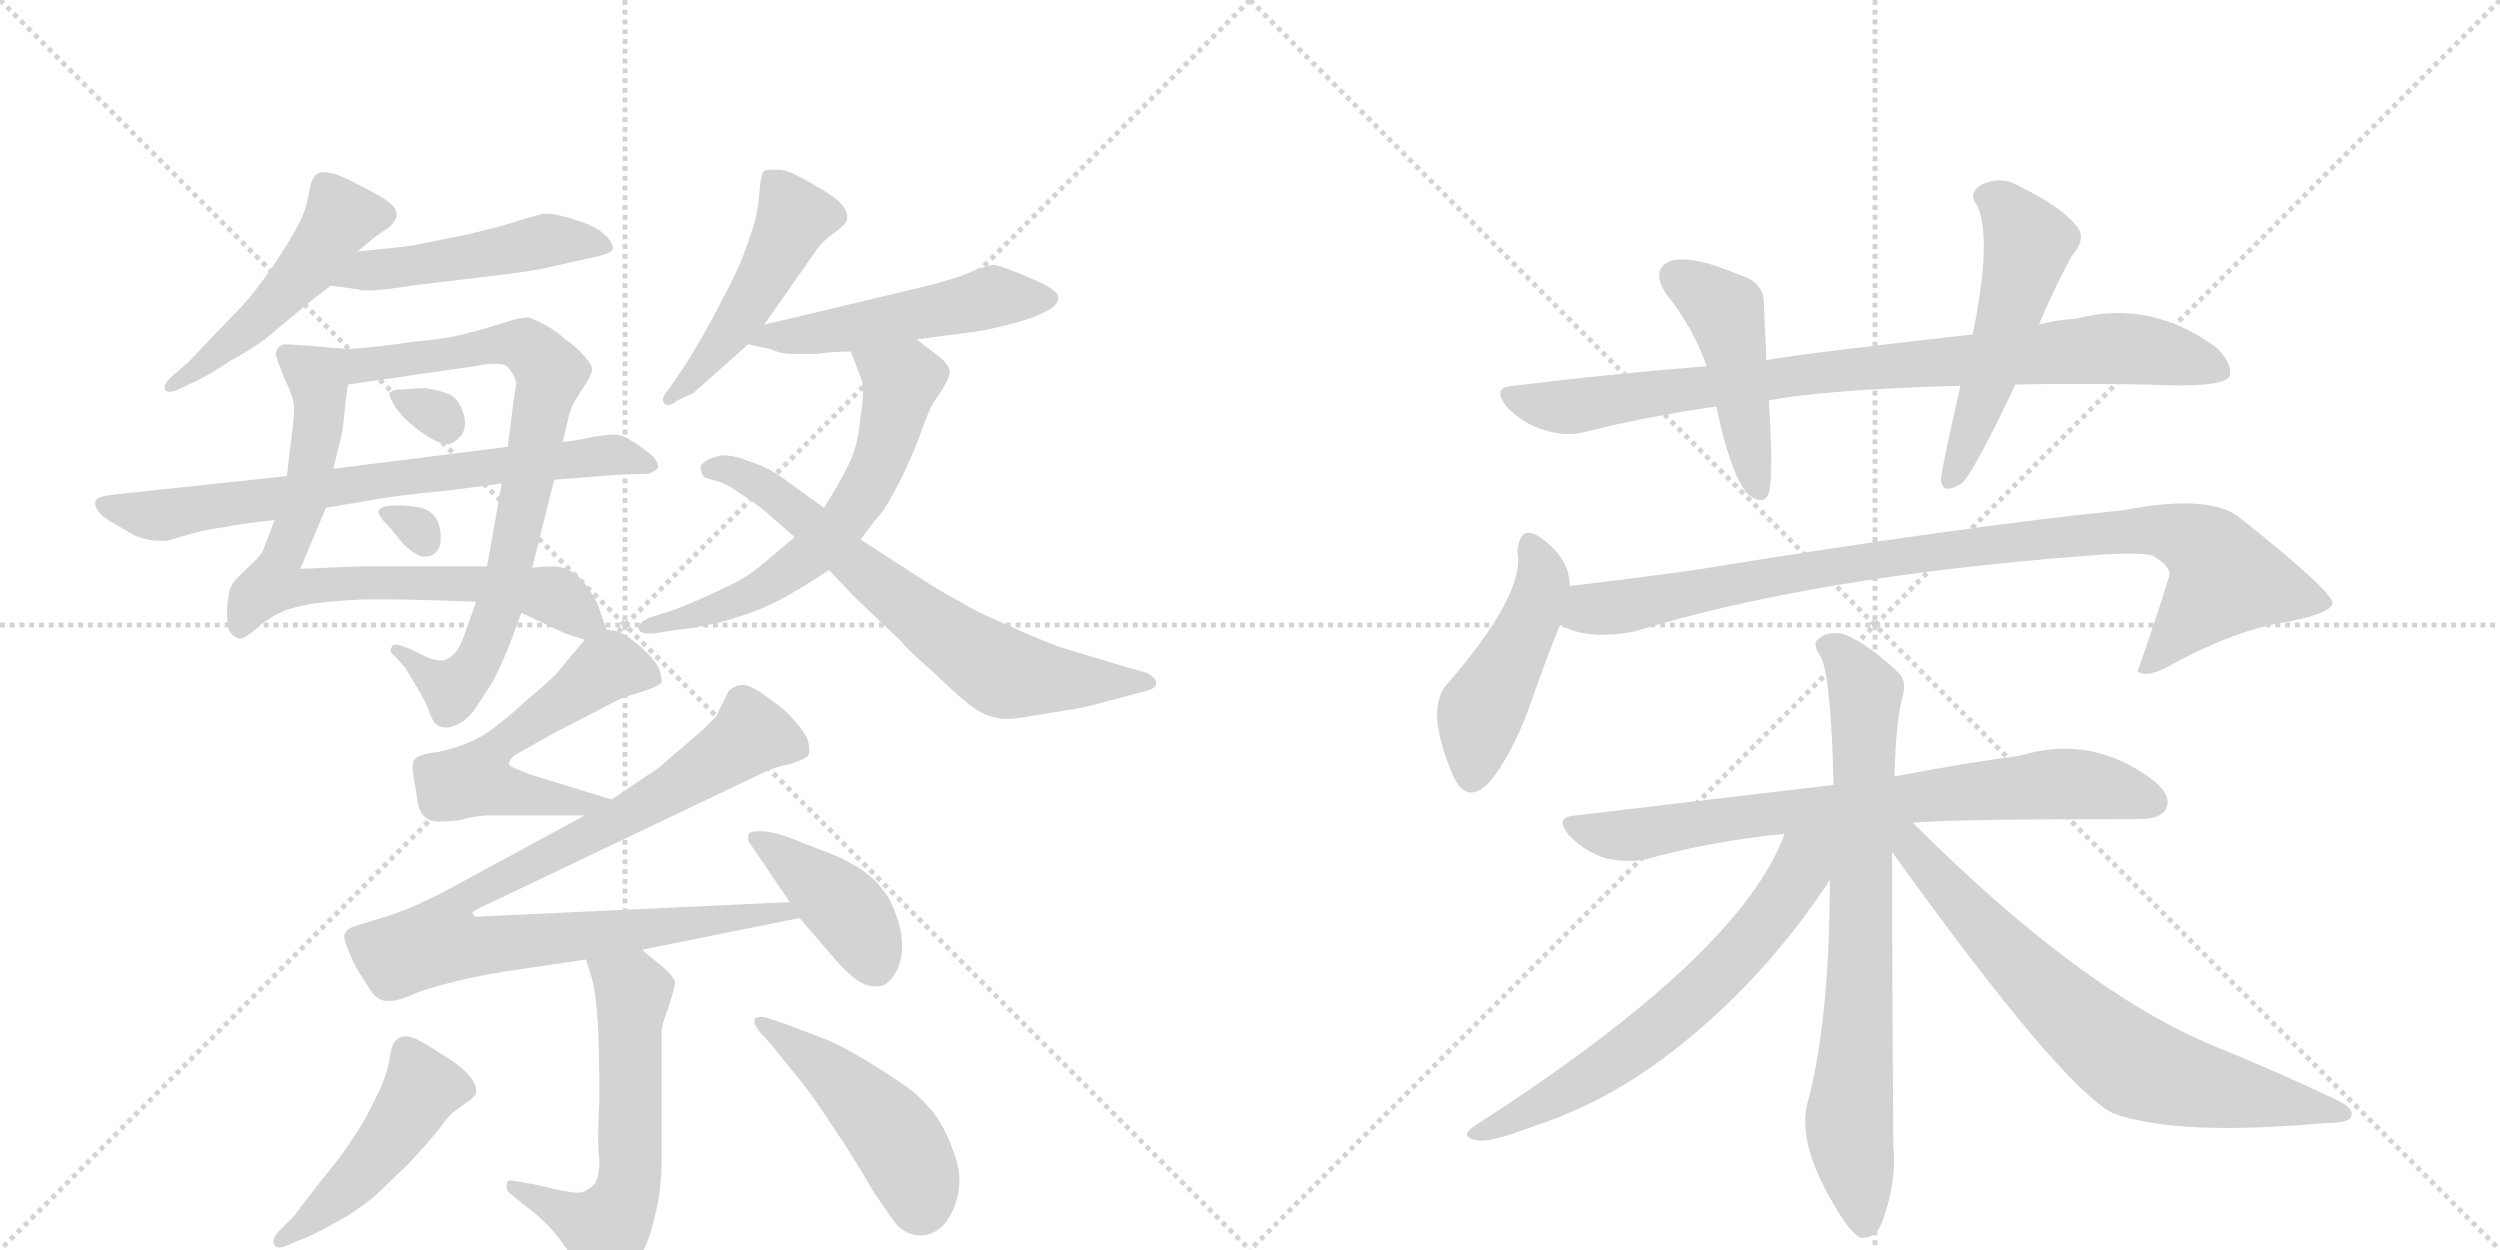 <svg version="1.1" viewBox="0 0 2048 1024" xmlns="http://www.w3.org/2000/svg">
  <g stroke="lightgray" stroke-dasharray="1,1" stroke-width="1" transform="scale(4, 4)">
    <line x1="0" y1="0" x2="256" y2="256"></line>
    <line x1="256" y1="0" x2="0" y2="256"></line>
    <line x1="128" y1="0" x2="128" y2="256"></line>
    <line x1="0" y1="128" x2="256" y2="128"></line>
    <line x1="256" y1="0" x2="512" y2="256"></line>
    <line x1="512" y1="0" x2="256" y2="256"></line>
    <line x1="384" y1="0" x2="384" y2="256"></line>
    <line x1="256" y1="128" x2="512" y2="128"></line>
  </g>
<g transform="scale(1, -1) translate(0, -850)">
   <style type="text/css">
    @keyframes keyframes0 {
      from {
       stroke: black;
       stroke-dashoffset: 490;
       stroke-width: 128;
       }
       61% {
       animation-timing-function: step-end;
       stroke: black;
       stroke-dashoffset: 0;
       stroke-width: 128;
       }
       to {
       stroke: black;
       stroke-width: 1024;
       }
       }
       #make-me-a-hanzi-animation-0 {
         animation: keyframes0 0.649s both;
         animation-delay: 0s;
         animation-timing-function: linear;
       }
    @keyframes keyframes1 {
      from {
       stroke: black;
       stroke-dashoffset: 481;
       stroke-width: 128;
       }
       61% {
       animation-timing-function: step-end;
       stroke: black;
       stroke-dashoffset: 0;
       stroke-width: 128;
       }
       to {
       stroke: black;
       stroke-width: 1024;
       }
       }
       #make-me-a-hanzi-animation-1 {
         animation: keyframes1 0.641s both;
         animation-delay: 0.649s;
         animation-timing-function: linear;
       }
    @keyframes keyframes2 {
      from {
       stroke: black;
       stroke-dashoffset: 737;
       stroke-width: 128;
       }
       71% {
       animation-timing-function: step-end;
       stroke: black;
       stroke-dashoffset: 0;
       stroke-width: 128;
       }
       to {
       stroke: black;
       stroke-width: 1024;
       }
       }
       #make-me-a-hanzi-animation-2 {
         animation: keyframes2 0.85s both;
         animation-delay: 1.29s;
         animation-timing-function: linear;
       }
    @keyframes keyframes3 {
      from {
       stroke: black;
       stroke-dashoffset: 759;
       stroke-width: 128;
       }
       71% {
       animation-timing-function: step-end;
       stroke: black;
       stroke-dashoffset: 0;
       stroke-width: 128;
       }
       to {
       stroke: black;
       stroke-width: 1024;
       }
       }
       #make-me-a-hanzi-animation-3 {
         animation: keyframes3 0.868s both;
         animation-delay: 2.14s;
         animation-timing-function: linear;
       }
    @keyframes keyframes4 {
      from {
       stroke: black;
       stroke-dashoffset: 307;
       stroke-width: 128;
       }
       50% {
       animation-timing-function: step-end;
       stroke: black;
       stroke-dashoffset: 0;
       stroke-width: 128;
       }
       to {
       stroke: black;
       stroke-width: 1024;
       }
       }
       #make-me-a-hanzi-animation-4 {
         animation: keyframes4 0.5s both;
         animation-delay: 3.008s;
         animation-timing-function: linear;
       }
    @keyframes keyframes5 {
      from {
       stroke: black;
       stroke-dashoffset: 299;
       stroke-width: 128;
       }
       49% {
       animation-timing-function: step-end;
       stroke: black;
       stroke-dashoffset: 0;
       stroke-width: 128;
       }
       to {
       stroke: black;
       stroke-width: 1024;
       }
       }
       #make-me-a-hanzi-animation-5 {
         animation: keyframes5 0.493s both;
         animation-delay: 3.507s;
         animation-timing-function: linear;
       }
    @keyframes keyframes6 {
      from {
       stroke: black;
       stroke-dashoffset: 712;
       stroke-width: 128;
       }
       70% {
       animation-timing-function: step-end;
       stroke: black;
       stroke-dashoffset: 0;
       stroke-width: 128;
       }
       to {
       stroke: black;
       stroke-width: 1024;
       }
       }
       #make-me-a-hanzi-animation-6 {
         animation: keyframes6 0.829s both;
         animation-delay: 4.001s;
         animation-timing-function: linear;
       }
    @keyframes keyframes7 {
      from {
       stroke: black;
       stroke-dashoffset: 476;
       stroke-width: 128;
       }
       61% {
       animation-timing-function: step-end;
       stroke: black;
       stroke-dashoffset: 0;
       stroke-width: 128;
       }
       to {
       stroke: black;
       stroke-width: 1024;
       }
       }
       #make-me-a-hanzi-animation-7 {
         animation: keyframes7 0.637s both;
         animation-delay: 4.83s;
         animation-timing-function: linear;
       }
    @keyframes keyframes8 {
      from {
       stroke: black;
       stroke-dashoffset: 499;
       stroke-width: 128;
       }
       62% {
       animation-timing-function: step-end;
       stroke: black;
       stroke-dashoffset: 0;
       stroke-width: 128;
       }
       to {
       stroke: black;
       stroke-width: 1024;
       }
       }
       #make-me-a-hanzi-animation-8 {
         animation: keyframes8 0.656s both;
         animation-delay: 5.468s;
         animation-timing-function: linear;
       }
    @keyframes keyframes9 {
      from {
       stroke: black;
       stroke-dashoffset: 606;
       stroke-width: 128;
       }
       66% {
       animation-timing-function: step-end;
       stroke: black;
       stroke-dashoffset: 0;
       stroke-width: 128;
       }
       to {
       stroke: black;
       stroke-width: 1024;
       }
       }
       #make-me-a-hanzi-animation-9 {
         animation: keyframes9 0.743s both;
         animation-delay: 6.124s;
         animation-timing-function: linear;
       }
    @keyframes keyframes10 {
      from {
       stroke: black;
       stroke-dashoffset: 671;
       stroke-width: 128;
       }
       69% {
       animation-timing-function: step-end;
       stroke: black;
       stroke-dashoffset: 0;
       stroke-width: 128;
       }
       to {
       stroke: black;
       stroke-width: 1024;
       }
       }
       #make-me-a-hanzi-animation-10 {
         animation: keyframes10 0.796s both;
         animation-delay: 6.867s;
         animation-timing-function: linear;
       }
    @keyframes keyframes11 {
      from {
       stroke: black;
       stroke-dashoffset: 550;
       stroke-width: 128;
       }
       64% {
       animation-timing-function: step-end;
       stroke: black;
       stroke-dashoffset: 0;
       stroke-width: 128;
       }
       to {
       stroke: black;
       stroke-width: 1024;
       }
       }
       #make-me-a-hanzi-animation-11 {
         animation: keyframes11 0.698s both;
         animation-delay: 7.663s;
         animation-timing-function: linear;
       }
    @keyframes keyframes12 {
      from {
       stroke: black;
       stroke-dashoffset: 898;
       stroke-width: 128;
       }
       75% {
       animation-timing-function: step-end;
       stroke: black;
       stroke-dashoffset: 0;
       stroke-width: 128;
       }
       to {
       stroke: black;
       stroke-width: 1024;
       }
       }
       #make-me-a-hanzi-animation-12 {
         animation: keyframes12 0.981s both;
         animation-delay: 8.361s;
         animation-timing-function: linear;
       }
    @keyframes keyframes13 {
      from {
       stroke: black;
       stroke-dashoffset: 406;
       stroke-width: 128;
       }
       57% {
       animation-timing-function: step-end;
       stroke: black;
       stroke-dashoffset: 0;
       stroke-width: 128;
       }
       to {
       stroke: black;
       stroke-width: 1024;
       }
       }
       #make-me-a-hanzi-animation-13 {
         animation: keyframes13 0.58s both;
         animation-delay: 9.341s;
         animation-timing-function: linear;
       }
    @keyframes keyframes14 {
      from {
       stroke: black;
       stroke-dashoffset: 577;
       stroke-width: 128;
       }
       65% {
       animation-timing-function: step-end;
       stroke: black;
       stroke-dashoffset: 0;
       stroke-width: 128;
       }
       to {
       stroke: black;
       stroke-width: 1024;
       }
       }
       #make-me-a-hanzi-animation-14 {
         animation: keyframes14 0.72s both;
         animation-delay: 9.922s;
         animation-timing-function: linear;
       }
    @keyframes keyframes15 {
      from {
       stroke: black;
       stroke-dashoffset: 462;
       stroke-width: 128;
       }
       60% {
       animation-timing-function: step-end;
       stroke: black;
       stroke-dashoffset: 0;
       stroke-width: 128;
       }
       to {
       stroke: black;
       stroke-width: 1024;
       }
       }
       #make-me-a-hanzi-animation-15 {
         animation: keyframes15 0.626s both;
         animation-delay: 10.641s;
         animation-timing-function: linear;
       }
    @keyframes keyframes16 {
      from {
       stroke: black;
       stroke-dashoffset: 467;
       stroke-width: 128;
       }
       60% {
       animation-timing-function: step-end;
       stroke: black;
       stroke-dashoffset: 0;
       stroke-width: 128;
       }
       to {
       stroke: black;
       stroke-width: 1024;
       }
       }
       #make-me-a-hanzi-animation-16 {
         animation: keyframes16 0.63s both;
         animation-delay: 11.267s;
         animation-timing-function: linear;
       }
    @keyframes keyframes17 {
      from {
       stroke: black;
       stroke-dashoffset: 843;
       stroke-width: 128;
       }
       73% {
       animation-timing-function: step-end;
       stroke: black;
       stroke-dashoffset: 0;
       stroke-width: 128;
       }
       to {
       stroke: black;
       stroke-width: 1024;
       }
       }
       #make-me-a-hanzi-animation-17 {
         animation: keyframes17 0.936s both;
         animation-delay: 11.897s;
         animation-timing-function: linear;
       }
    @keyframes keyframes18 {
      from {
       stroke: black;
       stroke-dashoffset: 452;
       stroke-width: 128;
       }
       60% {
       animation-timing-function: step-end;
       stroke: black;
       stroke-dashoffset: 0;
       stroke-width: 128;
       }
       to {
       stroke: black;
       stroke-width: 1024;
       }
       }
       #make-me-a-hanzi-animation-18 {
         animation: keyframes18 0.618s both;
         animation-delay: 12.833s;
         animation-timing-function: linear;
       }
    @keyframes keyframes19 {
      from {
       stroke: black;
       stroke-dashoffset: 512;
       stroke-width: 128;
       }
       63% {
       animation-timing-function: step-end;
       stroke: black;
       stroke-dashoffset: 0;
       stroke-width: 128;
       }
       to {
       stroke: black;
       stroke-width: 1024;
       }
       }
       #make-me-a-hanzi-animation-19 {
         animation: keyframes19 0.667s both;
         animation-delay: 13.451s;
         animation-timing-function: linear;
       }
    @keyframes keyframes20 {
      from {
       stroke: black;
       stroke-dashoffset: 456;
       stroke-width: 128;
       }
       60% {
       animation-timing-function: step-end;
       stroke: black;
       stroke-dashoffset: 0;
       stroke-width: 128;
       }
       to {
       stroke: black;
       stroke-width: 1024;
       }
       }
       #make-me-a-hanzi-animation-20 {
         animation: keyframes20 0.621s both;
         animation-delay: 14.118s;
         animation-timing-function: linear;
       }
    @keyframes keyframes21 {
      from {
       stroke: black;
       stroke-dashoffset: 915;
       stroke-width: 128;
       }
       75% {
       animation-timing-function: step-end;
       stroke: black;
       stroke-dashoffset: 0;
       stroke-width: 128;
       }
       to {
       stroke: black;
       stroke-width: 1024;
       }
       }
       #make-me-a-hanzi-animation-21 {
         animation: keyframes21 0.995s both;
         animation-delay: 14.739s;
         animation-timing-function: linear;
       }
    @keyframes keyframes22 {
      from {
       stroke: black;
       stroke-dashoffset: 736;
       stroke-width: 128;
       }
       71% {
       animation-timing-function: step-end;
       stroke: black;
       stroke-dashoffset: 0;
       stroke-width: 128;
       }
       to {
       stroke: black;
       stroke-width: 1024;
       }
       }
       #make-me-a-hanzi-animation-22 {
         animation: keyframes22 0.849s both;
         animation-delay: 15.734s;
         animation-timing-function: linear;
       }
    @keyframes keyframes23 {
      from {
       stroke: black;
       stroke-dashoffset: 743;
       stroke-width: 128;
       }
       71% {
       animation-timing-function: step-end;
       stroke: black;
       stroke-dashoffset: 0;
       stroke-width: 128;
       }
       to {
       stroke: black;
       stroke-width: 1024;
       }
       }
       #make-me-a-hanzi-animation-23 {
         animation: keyframes23 0.855s both;
         animation-delay: 16.583s;
         animation-timing-function: linear;
       }
    @keyframes keyframes24 {
      from {
       stroke: black;
       stroke-dashoffset: 634;
       stroke-width: 128;
       }
       67% {
       animation-timing-function: step-end;
       stroke: black;
       stroke-dashoffset: 0;
       stroke-width: 128;
       }
       to {
       stroke: black;
       stroke-width: 1024;
       }
       }
       #make-me-a-hanzi-animation-24 {
         animation: keyframes24 0.766s both;
         animation-delay: 17.437s;
         animation-timing-function: linear;
       }
    @keyframes keyframes25 {
      from {
       stroke: black;
       stroke-dashoffset: 705;
       stroke-width: 128;
       }
       70% {
       animation-timing-function: step-end;
       stroke: black;
       stroke-dashoffset: 0;
       stroke-width: 128;
       }
       to {
       stroke: black;
       stroke-width: 1024;
       }
       }
       #make-me-a-hanzi-animation-25 {
         animation: keyframes25 0.824s both;
         animation-delay: 18.203s;
         animation-timing-function: linear;
       }
</style>
<path d="M 293 644 L 306 655 L 319 664 Q 325 670 325 674 Q 325 679 319 684 Q 313 689 295 698 Q 278 707 272 708 Q 268 709 265 709 Q 261 709 259 707 Q 255 704 253 692 Q 251 678 244 665 Q 237 652 223 631 Q 209 611 199 600 L 172 572 Q 157 556 155 554 L 140 541 Q 135 536 135 533 L 135 531 Q 136 529 139 529 Q 141 529 144 530 L 161 538 Q 170 542 188 554 Q 206 564 217 572 L 241 592 Q 255 604 271 616 L 293 644 Z" fill="lightgray"></path> 
<path d="M 271 616 L 293 613 Q 296 612 301 612 Q 313 612 337 616 L 395 623 Q 430 627 445 630 L 485 639 Q 501 642 502 646 L 502 647 Q 502 652 495 658 Q 488 665 471 670 Q 456 675 447 675 L 445 675 Q 441 674 427 670 Q 413 665 383 658 L 339 649 Q 325 647 293 644 C 263 641 241 620 271 616 Z" fill="lightgray"></path> 
<path d="M 225 424 L 215 398 Q 213 394 202 384 Q 191 374 189 369 Q 187 364 186 352 L 186 346 Q 186 338 188 333 Q 191 328 196 327 L 197 327 Q 201 327 211 336 Q 223 346 234 350 Q 245 354 260 356 Q 275 358 300 359 L 315 359 Q 341 359 390 357 L 427 348 L 442 341 L 463 331 Q 469 329 479 326 C 502 319 502 319 497 334 L 491 351 Q 489 358 482 368 Q 475 378 468 382 Q 461 386 453 386 Q 446 386 436 385 L 399 386 L 296 386 Q 291 386 246 384 L 267 434 L 273 466 L 279 490 Q 281 498 282 510 Q 283 522 285 535 C 289 564 289 564 285 564 L 251 567 L 233 568 Q 229 567 227 564 Q 226 562 226 560 Q 226 558 227 556 Q 228 552 233 540 Q 239 528 241 518 Q 241 508 239 493 Q 237 478 235 460 L 225 424 Z" fill="lightgray"></path> 
<path d="M 390 357 L 380 329 Q 375 314 366 310 Q 364 309 361 309 Q 356 309 349 312 L 337 318 L 329 321 Q 326 322 324 322 Q 322 322 321 320 Q 320 319 320 317 Q 320 315 323 313 L 332 303 Q 333 301 341 288 Q 349 275 352 266 Q 355 258 357 257 Q 360 254 366 254 Q 368 254 371 255 Q 381 258 389 269 L 404 292 Q 410 304 415 316 Q 420 328 427 348 L 436 385 L 454 457 L 461 488 L 466 509 Q 467 516 475 528 Q 485 543 485 547 L 485 548 Q 484 553 477 560 Q 471 567 463 572 Q 457 578 448 583 Q 439 588 433 590 Q 425 590 411 585 Q 395 580 379 576 Q 363 572 338 570 Q 313 566 285 564 C 255 562 255 531 285 535 L 389 550 Q 399 552 405 552 Q 415 552 417 548 Q 422 542 423 536 L 421 524 L 416 484 L 411 454 L 399 386 L 390 357 Z" fill="lightgray"></path> 
<path d="M 349 532 Q 341 532 331 531 Q 321 531 319 528 L 319 527 Q 319 525 323 518 Q 328 510 335 504 Q 343 497 351 492 Q 361 486 368 486 Q 374 488 379 495 Q 381 499 381 504 Q 381 508 379 513 Q 375 524 368 527 Q 361 530 349 532 Z" fill="lightgray"></path> 
<path d="M 345 434 Q 341 435 330 436 L 323 436 Q 318 436 315 435 Q 311 434 310 431 Q 310 427 321 416 Q 331 403 333 402 Q 342 394 348 394 L 349 394 Q 355 394 359 400 Q 361 403 361 409 L 361 413 Q 360 422 356 427 Q 352 432 345 434 Z" fill="lightgray"></path> 
<path d="M 235 460 L 104 446 Q 85 444 83 443 Q 79 442 78 439 L 78 437 Q 78 435 80 432 Q 83 427 92 422 L 109 412 Q 120 407 131 407 L 137 407 Q 141 408 154 412 Q 167 416 183 418 Q 197 421 225 424 L 267 434 L 314 442 Q 320 443 345 446 Q 369 448 411 454 L 454 457 L 505 461 L 532 462 Q 537 464 539 467 L 539 468 Q 539 471 536 475 Q 532 479 525 484 Q 519 488 514 491 Q 509 494 502 494 Q 498 494 485 492 Q 473 489 461 488 L 416 484 L 273 466 L 235 460 Z" fill="lightgray"></path> 
<path d="M 626 584 L 668 644 Q 673 652 683 659 Q 693 666 694 670 L 694 672 Q 694 677 690 682 Q 685 688 673 695 Q 663 701 655 705 Q 647 710 639 711 L 633 711 Q 628 711 626 710 Q 623 707 622 691 Q 621 675 615 658 Q 609 640 604 629 Q 599 618 583 588 Q 567 559 558 546 L 547 530 Q 543 526 543 522 Q 543 521 544 520 Q 545 518 547 518 Q 550 518 555 522 L 568 528 L 613 568 L 626 584 Z" fill="lightgray"></path> 
<path d="M 751 572 L 797 578 Q 811 580 830 585 Q 848 590 857 595 Q 867 600 867 606 Q 867 610 859 615 Q 850 620 835 626 Q 820 632 815 633 Q 810 633 797 628 Q 785 622 752 614 L 626 584 C 597 577 585 574 613 568 L 631 564 Q 640 560 649 560 L 669 560 Q 681 562 697 562 L 751 572 Z" fill="lightgray"></path> 
<path d="M 651 410 L 626 389 Q 616 380 603 373 Q 589 366 573 359 Q 557 352 551 350 L 532 344 Q 523 340 523 335 Q 524 331 532 331 L 535 331 L 554 334 Q 567 335 589 340 Q 611 346 625 352 Q 639 358 652 366 Q 664 373 679 383 L 705 408 L 717 424 Q 725 432 733 448 Q 742 464 752 489 Q 761 514 763 517 Q 765 521 772 531 Q 778 541 778 545 L 778 546 Q 777 552 769 558 L 751 572 C 727 590 686 590 697 562 L 705 541 Q 707 537 707 529 Q 707 521 705 509 Q 703 485 695 469 Q 687 453 675 434 L 651 410 Z" fill="lightgray"></path> 
<path d="M 679 383 L 701 360 L 739 324 Q 739 322 766 298 Q 792 273 801 268 Q 809 263 817 262 Q 819 261 824 261 Q 832 261 848 264 Q 872 268 885 270 Q 898 273 924 280 L 939 284 Q 947 286 947 290 L 947 292 Q 945 296 939 299 L 921 304 L 868 320 Q 849 327 823 339 Q 797 350 785 358 Q 773 364 753 377 L 705 408 L 675 434 L 639 460 Q 627 468 614 472 Q 602 477 592 477 Q 585 476 579 473 Q 574 470 574 467 L 574 466 Q 575 461 577 459 Q 579 458 587 456 Q 595 454 606 446 Q 617 439 627 431 L 651 410 L 679 383 Z" fill="lightgray"></path> 
<path d="M 479 326 L 459 302 Q 455 296 431 276 Q 407 254 393 246 Q 378 238 359 234 Q 341 232 339 227 Q 338 226 338 222 Q 338 218 339 212 Q 341 202 342 194 Q 343 186 347 182 Q 350 178 357 177 L 361 177 Q 367 177 376 178 Q 389 182 402 182 L 479 182 C 509 182 530 186 501 195 L 433 216 Q 417 222 417 224 Q 417 227 421 231 L 451 248 L 509 278 Q 511 279 525 283 Q 540 288 542 291 L 542 293 Q 542 296 540 302 Q 537 309 525 320 Q 513 330 508 332 Q 503 334 497 334 C 487 336 487 336 479 326 Z" fill="lightgray"></path> 
<path d="M 479 182 L 361 118 Q 337 106 322 101 L 293 92 Q 285 90 283 86 Q 282 85 282 83 Q 282 79 286 70 Q 291 58 295 52 L 304 38 Q 310 30 317 30 L 320 30 Q 325 30 335 34 Q 348 40 373 46 Q 397 52 426 56 L 480 64 L 526 72 L 655 98 C 684 104 677 112 647 111 L 411 100 L 390 99 Q 387 101 387 102 Q 387 104 401 110 L 621 215 Q 635 222 647 224 Q 659 228 662 231 Q 663 233 663 236 Q 663 240 661 246 Q 655 256 643 268 Q 629 279 621 284 Q 613 289 608 289 L 607 289 Q 601 288 597 284 L 587 264 Q 583 258 564 242 Q 545 226 541 222 L 501 195 L 479 182 Z" fill="lightgray"></path> 
<path d="M 655 98 L 679 70 Q 691 56 695 53 Q 706 42 717 42 L 719 42 Q 729 42 736 58 Q 739 66 739 75 Q 739 83 737 91 Q 732 110 724 120 Q 717 130 705 138 Q 693 146 677 152 Q 661 158 649 163 Q 636 168 626 169 L 621 169 Q 615 169 613 167 L 613 161 L 626 142 L 647 111 L 655 98 Z" fill="lightgray"></path> 
<path d="M 480 64 L 485 48 Q 488 38 490 8 Q 491 -18 491 -52 Q 490 -69 490 -81 Q 490 -93 491 -100 Q 491 -115 487 -120 Q 481 -126 475 -127 L 473 -127 Q 465 -127 437 -120 L 419 -117 L 418 -117 Q 415 -117 415 -121 L 415 -123 Q 415 -125 417 -127 L 428 -136 Q 439 -144 447 -152 Q 455 -160 462 -170 Q 470 -181 477 -192 Q 483 -202 487 -204 Q 490 -205 493 -205 Q 498 -205 502 -202 Q 510 -198 518 -188 Q 526 -178 530 -168 Q 534 -158 538 -140 Q 542 -122 542 -99 L 542 6 Q 543 13 547 23 Q 553 41 553 46 Q 551 51 543 58 Q 535 64 526 72 C 503 92 471 93 480 64 Z" fill="lightgray"></path> 
<path d="M 229 -158 Q 224 -163 224 -167 Q 224 -169 225 -170 Q 226 -172 229 -172 Q 232 -172 238 -169 L 255 -162 Q 267 -156 283 -147 Q 299 -137 309 -128 L 334 -104 Q 349 -88 358 -77 Q 367 -65 370 -62 Q 373 -60 381 -54 Q 389 -49 390 -45 L 390 -43 Q 390 -38 385 -32 Q 379 -24 361 -13 Q 344 -2 338 0 Q 335 1 332 1 Q 327 1 325 -2 Q 321 -4 319 -18 Q 317 -32 307 -51 Q 298 -70 290 -81 Q 283 -93 264 -116 Q 246 -139 241 -146 L 229 -158 Z" fill="lightgray"></path> 
<path d="M 632 -6 L 649 -27 Q 660 -40 671 -56 L 693 -89 Q 708 -113 716 -127 L 732 -150 Q 739 -160 751 -162 L 755 -162 Q 762 -162 769 -157 Q 777 -151 782 -138 Q 786 -127 786 -117 Q 786 -108 783 -99 Q 777 -80 768 -66 Q 758 -52 745 -42 Q 731 -32 710 -19 Q 688 -6 678 -2 L 644 11 L 629 16 Q 626 17 623 17 Q 620 17 618 15 L 618 13 Q 618 10 623 4 L 632 -6 Z" fill="lightgray"></path> 
<path d="M 1651 535 Q 1700 536 1758 535 Q 1819 532 1826 541 Q 1830 551 1816 565 Q 1762 605 1701 589 Q 1685 588 1670 584 L 1616 576 Q 1481 561 1447 555 L 1398 550 Q 1322 544 1240 534 Q 1221 533 1235 516 Q 1248 503 1264 498 Q 1283 492 1298 496 Q 1349 509 1406 517 L 1449 522 Q 1497 531 1606 534 L 1651 535 Z" fill="lightgray"></path> 
<path d="M 1447 555 Q 1446 580 1445 599 Q 1446 618 1427 624 Q 1385 642 1368 636 Q 1352 629 1365 609 Q 1387 582 1398 550 L 1406 517 Q 1418 460 1432 445 Q 1445 435 1449 446 Q 1453 461 1449 522 L 1447 555 Z" fill="lightgray"></path> 
<path d="M 1670 584 Q 1671 585 1672 588 Q 1681 610 1697 640 Q 1710 655 1701 665 Q 1688 681 1655 697 Q 1639 707 1622 698 Q 1612 691 1620 681 Q 1632 654 1616 576 L 1606 534 Q 1590 464 1590 457 Q 1591 444 1607 454 Q 1617 463 1651 535 L 1670 584 Z" fill="lightgray"></path> 
<path d="M 1286 370 Q 1286 392 1263 409 Q 1245 422 1243 398 Q 1250 364 1185 289 Q 1167 268 1191 213 Q 1204 188 1224 214 Q 1242 239 1255 277 Q 1268 314 1278 338 L 1286 370 Z" fill="lightgray"></path> 
<path d="M 1278 338 Q 1302 325 1340 333 Q 1487 378 1713 395 Q 1749 398 1763 395 Q 1779 386 1777 378 Q 1765 339 1751 300 L 1753 299 Q 1760 295 1778 305 Q 1833 335 1876 341 Q 1910 348 1911 356 Q 1910 366 1836 425 Q 1812 446 1739 432 Q 1609 419 1388 383 Q 1337 376 1286 370 C 1256 366 1250 348 1278 338 Z" fill="lightgray"></path> 
<path d="M 1567 176 Q 1597 179 1752 179 Q 1770 179 1774 187 Q 1780 197 1765 210 Q 1714 249 1655 231 Q 1610 225 1552 214 L 1502 207 L 1291 182 Q 1272 181 1286 165 Q 1299 152 1315 147 Q 1334 143 1348 146 Q 1402 161 1462 167 L 1567 176 Z" fill="lightgray"></path> 
<path d="M 1552 214 Q 1553 260 1559 281 Q 1562 294 1554 300 Q 1532 321 1512 330 Q 1499 334 1490 327 Q 1484 323 1491 313 Q 1500 298 1502 207 L 1499 129 Q 1499 20 1482 -49 Q 1470 -83 1503 -138 Q 1515 -159 1524 -164 Q 1536 -165 1541 -153 Q 1554 -120 1551 -89 Q 1550 43 1550 152 L 1552 214 Z" fill="lightgray"></path> 
<path d="M 1462 167 Q 1426 68 1210 -71 Q 1194 -81 1209 -84 Q 1219 -87 1258 -72 Q 1307 -56 1353 -24 Q 1437 36 1497 126 Q 1497 127 1499 129 C 1531 177 1483 217 1462 167 Z" fill="lightgray"></path> 
<path d="M 1550 152 Q 1688 -40 1731 -62 Q 1783 -81 1905 -70 Q 1924 -70 1926 -65 Q 1929 -58 1914 -51 Q 1868 -29 1814 -7 Q 1705 38 1567 176 C 1546 197 1531 178 1550 152 Z" fill="lightgray"></path> 
      <clipPath id="make-me-a-hanzi-clip-0">
      <path d="M 293 644 L 306 655 L 319 664 Q 325 670 325 674 Q 325 679 319 684 Q 313 689 295 698 Q 278 707 272 708 Q 268 709 265 709 Q 261 709 259 707 Q 255 704 253 692 Q 251 678 244 665 Q 237 652 223 631 Q 209 611 199 600 L 172 572 Q 157 556 155 554 L 140 541 Q 135 536 135 533 L 135 531 Q 136 529 139 529 Q 141 529 144 530 L 161 538 Q 170 542 188 554 Q 206 564 217 572 L 241 592 Q 255 604 271 616 L 293 644 Z" fill="lightgray"></path>
      </clipPath>
      <path clip-path="url(#make-me-a-hanzi-clip-0)" d="M 314 674 L 278 669 L 213 589 L 138 532 " fill="none" id="make-me-a-hanzi-animation-0" stroke-dasharray="362 724" stroke-linecap="round"></path>

      <clipPath id="make-me-a-hanzi-clip-1">
      <path d="M 271 616 L 293 613 Q 296 612 301 612 Q 313 612 337 616 L 395 623 Q 430 627 445 630 L 485 639 Q 501 642 502 646 L 502 647 Q 502 652 495 658 Q 488 665 471 670 Q 456 675 447 675 L 445 675 Q 441 674 427 670 Q 413 665 383 658 L 339 649 Q 325 647 293 644 C 263 641 241 620 271 616 Z" fill="lightgray"></path>
      </clipPath>
      <path clip-path="url(#make-me-a-hanzi-clip-1)" d="M 277 619 L 304 630 L 447 652 L 498 647 " fill="none" id="make-me-a-hanzi-animation-1" stroke-dasharray="353 706" stroke-linecap="round"></path>

      <clipPath id="make-me-a-hanzi-clip-2">
      <path d="M 225 424 L 215 398 Q 213 394 202 384 Q 191 374 189 369 Q 187 364 186 352 L 186 346 Q 186 338 188 333 Q 191 328 196 327 L 197 327 Q 201 327 211 336 Q 223 346 234 350 Q 245 354 260 356 Q 275 358 300 359 L 315 359 Q 341 359 390 357 L 427 348 L 442 341 L 463 331 Q 469 329 479 326 C 502 319 502 319 497 334 L 491 351 Q 489 358 482 368 Q 475 378 468 382 Q 461 386 453 386 Q 446 386 436 385 L 399 386 L 296 386 Q 291 386 246 384 L 267 434 L 273 466 L 279 490 Q 281 498 282 510 Q 283 522 285 535 C 289 564 289 564 285 564 L 251 567 L 233 568 Q 229 567 227 564 Q 226 562 226 560 Q 226 558 227 556 Q 228 552 233 540 Q 239 528 241 518 Q 241 508 239 493 Q 237 478 235 460 L 225 424 Z" fill="lightgray"></path>
      </clipPath>
      <path clip-path="url(#make-me-a-hanzi-clip-2)" d="M 234 560 L 260 541 L 262 518 L 248 435 L 225 372 L 417 369 L 457 360 L 491 336 " fill="none" id="make-me-a-hanzi-animation-2" stroke-dasharray="609 1218" stroke-linecap="round"></path>

      <clipPath id="make-me-a-hanzi-clip-3">
      <path d="M 390 357 L 380 329 Q 375 314 366 310 Q 364 309 361 309 Q 356 309 349 312 L 337 318 L 329 321 Q 326 322 324 322 Q 322 322 321 320 Q 320 319 320 317 Q 320 315 323 313 L 332 303 Q 333 301 341 288 Q 349 275 352 266 Q 355 258 357 257 Q 360 254 366 254 Q 368 254 371 255 Q 381 258 389 269 L 404 292 Q 410 304 415 316 Q 420 328 427 348 L 436 385 L 454 457 L 461 488 L 466 509 Q 467 516 475 528 Q 485 543 485 547 L 485 548 Q 484 553 477 560 Q 471 567 463 572 Q 457 578 448 583 Q 439 588 433 590 Q 425 590 411 585 Q 395 580 379 576 Q 363 572 338 570 Q 313 566 285 564 C 255 562 255 531 285 535 L 389 550 Q 399 552 405 552 Q 415 552 417 548 Q 422 542 423 536 L 421 524 L 416 484 L 411 454 L 399 386 L 390 357 Z" fill="lightgray"></path>
      </clipPath>
      <path clip-path="url(#make-me-a-hanzi-clip-3)" d="M 292 542 L 299 551 L 410 568 L 433 565 L 451 545 L 414 371 L 390 306 L 368 287 L 324 317 " fill="none" id="make-me-a-hanzi-animation-3" stroke-dasharray="631 1262" stroke-linecap="round"></path>

      <clipPath id="make-me-a-hanzi-clip-4">
      <path d="M 349 532 Q 341 532 331 531 Q 321 531 319 528 L 319 527 Q 319 525 323 518 Q 328 510 335 504 Q 343 497 351 492 Q 361 486 368 486 Q 374 488 379 495 Q 381 499 381 504 Q 381 508 379 513 Q 375 524 368 527 Q 361 530 349 532 Z" fill="lightgray"></path>
      </clipPath>
      <path clip-path="url(#make-me-a-hanzi-clip-4)" d="M 326 528 L 360 509 L 367 499 " fill="none" id="make-me-a-hanzi-animation-4" stroke-dasharray="179 358" stroke-linecap="round"></path>

      <clipPath id="make-me-a-hanzi-clip-5">
      <path d="M 345 434 Q 341 435 330 436 L 323 436 Q 318 436 315 435 Q 311 434 310 431 Q 310 427 321 416 Q 331 403 333 402 Q 342 394 348 394 L 349 394 Q 355 394 359 400 Q 361 403 361 409 L 361 413 Q 360 422 356 427 Q 352 432 345 434 Z" fill="lightgray"></path>
      </clipPath>
      <path clip-path="url(#make-me-a-hanzi-clip-5)" d="M 315 430 L 337 420 L 349 406 " fill="none" id="make-me-a-hanzi-animation-5" stroke-dasharray="171 342" stroke-linecap="round"></path>

      <clipPath id="make-me-a-hanzi-clip-6">
      <path d="M 235 460 L 104 446 Q 85 444 83 443 Q 79 442 78 439 L 78 437 Q 78 435 80 432 Q 83 427 92 422 L 109 412 Q 120 407 131 407 L 137 407 Q 141 408 154 412 Q 167 416 183 418 Q 197 421 225 424 L 267 434 L 314 442 Q 320 443 345 446 Q 369 448 411 454 L 454 457 L 505 461 L 532 462 Q 537 464 539 467 L 539 468 Q 539 471 536 475 Q 532 479 525 484 Q 519 488 514 491 Q 509 494 502 494 Q 498 494 485 492 Q 473 489 461 488 L 416 484 L 273 466 L 235 460 Z" fill="lightgray"></path>
      </clipPath>
      <path clip-path="url(#make-me-a-hanzi-clip-6)" d="M 83 438 L 134 428 L 425 471 L 504 478 L 533 468 " fill="none" id="make-me-a-hanzi-animation-6" stroke-dasharray="584 1168" stroke-linecap="round"></path>

      <clipPath id="make-me-a-hanzi-clip-7">
      <path d="M 626 584 L 668 644 Q 673 652 683 659 Q 693 666 694 670 L 694 672 Q 694 677 690 682 Q 685 688 673 695 Q 663 701 655 705 Q 647 710 639 711 L 633 711 Q 628 711 626 710 Q 623 707 622 691 Q 621 675 615 658 Q 609 640 604 629 Q 599 618 583 588 Q 567 559 558 546 L 547 530 Q 543 526 543 522 Q 543 521 544 520 Q 545 518 547 518 Q 550 518 555 522 L 568 528 L 613 568 L 626 584 Z" fill="lightgray"></path>
      </clipPath>
      <path clip-path="url(#make-me-a-hanzi-clip-7)" d="M 630 705 L 651 672 L 608 592 L 549 524 " fill="none" id="make-me-a-hanzi-animation-7" stroke-dasharray="348 696" stroke-linecap="round"></path>

      <clipPath id="make-me-a-hanzi-clip-8">
      <path d="M 751 572 L 797 578 Q 811 580 830 585 Q 848 590 857 595 Q 867 600 867 606 Q 867 610 859 615 Q 850 620 835 626 Q 820 632 815 633 Q 810 633 797 628 Q 785 622 752 614 L 626 584 C 597 577 585 574 613 568 L 631 564 Q 640 560 649 560 L 669 560 Q 681 562 697 562 L 751 572 Z" fill="lightgray"></path>
      </clipPath>
      <path clip-path="url(#make-me-a-hanzi-clip-8)" d="M 618 570 L 700 581 L 811 606 L 857 605 " fill="none" id="make-me-a-hanzi-animation-8" stroke-dasharray="371 742" stroke-linecap="round"></path>

      <clipPath id="make-me-a-hanzi-clip-9">
      <path d="M 651 410 L 626 389 Q 616 380 603 373 Q 589 366 573 359 Q 557 352 551 350 L 532 344 Q 523 340 523 335 Q 524 331 532 331 L 535 331 L 554 334 Q 567 335 589 340 Q 611 346 625 352 Q 639 358 652 366 Q 664 373 679 383 L 705 408 L 717 424 Q 725 432 733 448 Q 742 464 752 489 Q 761 514 763 517 Q 765 521 772 531 Q 778 541 778 545 L 778 546 Q 777 552 769 558 L 751 572 C 727 590 686 590 697 562 L 705 541 Q 707 537 707 529 Q 707 521 705 509 Q 703 485 695 469 Q 687 453 675 434 L 651 410 Z" fill="lightgray"></path>
      </clipPath>
      <path clip-path="url(#make-me-a-hanzi-clip-9)" d="M 705 559 L 738 536 L 722 476 L 692 424 L 626 368 L 593 353 L 530 338 " fill="none" id="make-me-a-hanzi-animation-9" stroke-dasharray="478 956" stroke-linecap="round"></path>

      <clipPath id="make-me-a-hanzi-clip-10">
      <path d="M 679 383 L 701 360 L 739 324 Q 739 322 766 298 Q 792 273 801 268 Q 809 263 817 262 Q 819 261 824 261 Q 832 261 848 264 Q 872 268 885 270 Q 898 273 924 280 L 939 284 Q 947 286 947 290 L 947 292 Q 945 296 939 299 L 921 304 L 868 320 Q 849 327 823 339 Q 797 350 785 358 Q 773 364 753 377 L 705 408 L 675 434 L 639 460 Q 627 468 614 472 Q 602 477 592 477 Q 585 476 579 473 Q 574 470 574 467 L 574 466 Q 575 461 577 459 Q 579 458 587 456 Q 595 454 606 446 Q 617 439 627 431 L 651 410 L 679 383 Z" fill="lightgray"></path>
      </clipPath>
      <path clip-path="url(#make-me-a-hanzi-clip-10)" d="M 581 467 L 605 463 L 637 444 L 778 326 L 822 299 L 940 291 " fill="none" id="make-me-a-hanzi-animation-10" stroke-dasharray="543 1086" stroke-linecap="round"></path>

      <clipPath id="make-me-a-hanzi-clip-11">
      <path d="M 479 326 L 459 302 Q 455 296 431 276 Q 407 254 393 246 Q 378 238 359 234 Q 341 232 339 227 Q 338 226 338 222 Q 338 218 339 212 Q 341 202 342 194 Q 343 186 347 182 Q 350 178 357 177 L 361 177 Q 367 177 376 178 Q 389 182 402 182 L 479 182 C 509 182 530 186 501 195 L 433 216 Q 417 222 417 224 Q 417 227 421 231 L 451 248 L 509 278 Q 511 279 525 283 Q 540 288 542 291 L 542 293 Q 542 296 540 302 Q 537 309 525 320 Q 513 330 508 332 Q 503 334 497 334 C 487 336 487 336 479 326 Z" fill="lightgray"></path>
      </clipPath>
      <path clip-path="url(#make-me-a-hanzi-clip-11)" d="M 538 292 L 495 303 L 413 243 L 389 211 L 471 191 L 494 195 " fill="none" id="make-me-a-hanzi-animation-11" stroke-dasharray="422 844" stroke-linecap="round"></path>

      <clipPath id="make-me-a-hanzi-clip-12">
      <path d="M 479 182 L 361 118 Q 337 106 322 101 L 293 92 Q 285 90 283 86 Q 282 85 282 83 Q 282 79 286 70 Q 291 58 295 52 L 304 38 Q 310 30 317 30 L 320 30 Q 325 30 335 34 Q 348 40 373 46 Q 397 52 426 56 L 480 64 L 526 72 L 655 98 C 684 104 677 112 647 111 L 411 100 L 390 99 Q 387 101 387 102 Q 387 104 401 110 L 621 215 Q 635 222 647 224 Q 659 228 662 231 Q 663 233 663 236 Q 663 240 661 246 Q 655 256 643 268 Q 629 279 621 284 Q 613 289 608 289 L 607 289 Q 601 288 597 284 L 587 264 Q 583 258 564 242 Q 545 226 541 222 L 501 195 L 479 182 Z" fill="lightgray"></path>
      </clipPath>
      <path clip-path="url(#make-me-a-hanzi-clip-12)" d="M 656 235 L 615 247 L 511 180 L 386 118 L 374 110 L 361 79 L 401 75 L 647 102 " fill="none" id="make-me-a-hanzi-animation-12" stroke-dasharray="770 1540" stroke-linecap="round"></path>

      <clipPath id="make-me-a-hanzi-clip-13">
      <path d="M 655 98 L 679 70 Q 691 56 695 53 Q 706 42 717 42 L 719 42 Q 729 42 736 58 Q 739 66 739 75 Q 739 83 737 91 Q 732 110 724 120 Q 717 130 705 138 Q 693 146 677 152 Q 661 158 649 163 Q 636 168 626 169 L 621 169 Q 615 169 613 167 L 613 161 L 626 142 L 647 111 L 655 98 Z" fill="lightgray"></path>
      </clipPath>
      <path clip-path="url(#make-me-a-hanzi-clip-13)" d="M 618 164 L 695 103 L 718 57 " fill="none" id="make-me-a-hanzi-animation-13" stroke-dasharray="278 556" stroke-linecap="round"></path>

      <clipPath id="make-me-a-hanzi-clip-14">
      <path d="M 480 64 L 485 48 Q 488 38 490 8 Q 491 -18 491 -52 Q 490 -69 490 -81 Q 490 -93 491 -100 Q 491 -115 487 -120 Q 481 -126 475 -127 L 473 -127 Q 465 -127 437 -120 L 419 -117 L 418 -117 Q 415 -117 415 -121 L 415 -123 Q 415 -125 417 -127 L 428 -136 Q 439 -144 447 -152 Q 455 -160 462 -170 Q 470 -181 477 -192 Q 483 -202 487 -204 Q 490 -205 493 -205 Q 498 -205 502 -202 Q 510 -198 518 -188 Q 526 -178 530 -168 Q 534 -158 538 -140 Q 542 -122 542 -99 L 542 6 Q 543 13 547 23 Q 553 41 553 46 Q 551 51 543 58 Q 535 64 526 72 C 503 92 471 93 480 64 Z" fill="lightgray"></path>
      </clipPath>
      <path clip-path="url(#make-me-a-hanzi-clip-14)" d="M 488 62 L 518 36 L 513 -129 L 493 -156 L 419 -120 " fill="none" id="make-me-a-hanzi-animation-14" stroke-dasharray="449 898" stroke-linecap="round"></path>

      <clipPath id="make-me-a-hanzi-clip-15">
      <path d="M 229 -158 Q 224 -163 224 -167 Q 224 -169 225 -170 Q 226 -172 229 -172 Q 232 -172 238 -169 L 255 -162 Q 267 -156 283 -147 Q 299 -137 309 -128 L 334 -104 Q 349 -88 358 -77 Q 367 -65 370 -62 Q 373 -60 381 -54 Q 389 -49 390 -45 L 390 -43 Q 390 -38 385 -32 Q 379 -24 361 -13 Q 344 -2 338 0 Q 335 1 332 1 Q 327 1 325 -2 Q 321 -4 319 -18 Q 317 -32 307 -51 Q 298 -70 290 -81 Q 283 -93 264 -116 Q 246 -139 241 -146 L 229 -158 Z" fill="lightgray"></path>
      </clipPath>
      <path clip-path="url(#make-me-a-hanzi-clip-15)" d="M 380 -44 L 344 -44 L 292 -115 L 229 -167 " fill="none" id="make-me-a-hanzi-animation-15" stroke-dasharray="334 668" stroke-linecap="round"></path>

      <clipPath id="make-me-a-hanzi-clip-16">
      <path d="M 632 -6 L 649 -27 Q 660 -40 671 -56 L 693 -89 Q 708 -113 716 -127 L 732 -150 Q 739 -160 751 -162 L 755 -162 Q 762 -162 769 -157 Q 777 -151 782 -138 Q 786 -127 786 -117 Q 786 -108 783 -99 Q 777 -80 768 -66 Q 758 -52 745 -42 Q 731 -32 710 -19 Q 688 -6 678 -2 L 644 11 L 629 16 Q 626 17 623 17 Q 620 17 618 15 L 618 13 Q 618 10 623 4 L 632 -6 Z" fill="lightgray"></path>
      </clipPath>
      <path clip-path="url(#make-me-a-hanzi-clip-16)" d="M 621 14 L 681 -29 L 726 -73 L 751 -115 L 753 -140 " fill="none" id="make-me-a-hanzi-animation-16" stroke-dasharray="339 678" stroke-linecap="round"></path>

      <clipPath id="make-me-a-hanzi-clip-17">
      <path d="M 1651 535 Q 1700 536 1758 535 Q 1819 532 1826 541 Q 1830 551 1816 565 Q 1762 605 1701 589 Q 1685 588 1670 584 L 1616 576 Q 1481 561 1447 555 L 1398 550 Q 1322 544 1240 534 Q 1221 533 1235 516 Q 1248 503 1264 498 Q 1283 492 1298 496 Q 1349 509 1406 517 L 1449 522 Q 1497 531 1606 534 L 1651 535 Z" fill="lightgray"></path>
      </clipPath>
      <path clip-path="url(#make-me-a-hanzi-clip-17)" d="M 1238 525 L 1290 517 L 1543 551 L 1726 565 L 1785 558 L 1819 546 " fill="none" id="make-me-a-hanzi-animation-17" stroke-dasharray="715 1430" stroke-linecap="round"></path>

      <clipPath id="make-me-a-hanzi-clip-18">
      <path d="M 1447 555 Q 1446 580 1445 599 Q 1446 618 1427 624 Q 1385 642 1368 636 Q 1352 629 1365 609 Q 1387 582 1398 550 L 1406 517 Q 1418 460 1432 445 Q 1445 435 1449 446 Q 1453 461 1449 522 L 1447 555 Z" fill="lightgray"></path>
      </clipPath>
      <path clip-path="url(#make-me-a-hanzi-clip-18)" d="M 1374 622 L 1415 591 L 1440 449 " fill="none" id="make-me-a-hanzi-animation-18" stroke-dasharray="324 648" stroke-linecap="round"></path>

      <clipPath id="make-me-a-hanzi-clip-19">
      <path d="M 1670 584 Q 1671 585 1672 588 Q 1681 610 1697 640 Q 1710 655 1701 665 Q 1688 681 1655 697 Q 1639 707 1622 698 Q 1612 691 1620 681 Q 1632 654 1616 576 L 1606 534 Q 1590 464 1590 457 Q 1591 444 1607 454 Q 1617 463 1651 535 L 1670 584 Z" fill="lightgray"></path>
      </clipPath>
      <path clip-path="url(#make-me-a-hanzi-clip-19)" d="M 1627 689 L 1642 681 L 1662 649 L 1629 532 L 1599 458 " fill="none" id="make-me-a-hanzi-animation-19" stroke-dasharray="384 768" stroke-linecap="round"></path>

      <clipPath id="make-me-a-hanzi-clip-20">
      <path d="M 1286 370 Q 1286 392 1263 409 Q 1245 422 1243 398 Q 1250 364 1185 289 Q 1167 268 1191 213 Q 1204 188 1224 214 Q 1242 239 1255 277 Q 1268 314 1278 338 L 1286 370 Z" fill="lightgray"></path>
      </clipPath>
      <path clip-path="url(#make-me-a-hanzi-clip-20)" d="M 1254 402 L 1263 370 L 1254 342 L 1213 267 L 1206 216 " fill="none" id="make-me-a-hanzi-animation-20" stroke-dasharray="328 656" stroke-linecap="round"></path>

      <clipPath id="make-me-a-hanzi-clip-21">
      <path d="M 1278 338 Q 1302 325 1340 333 Q 1487 378 1713 395 Q 1749 398 1763 395 Q 1779 386 1777 378 Q 1765 339 1751 300 L 1753 299 Q 1760 295 1778 305 Q 1833 335 1876 341 Q 1910 348 1911 356 Q 1910 366 1836 425 Q 1812 446 1739 432 Q 1609 419 1388 383 Q 1337 376 1286 370 C 1256 366 1250 348 1278 338 Z" fill="lightgray"></path>
      </clipPath>
      <path clip-path="url(#make-me-a-hanzi-clip-21)" d="M 1287 341 L 1302 351 L 1508 388 L 1770 416 L 1805 402 L 1823 376 L 1767 310 L 1755 306 " fill="none" id="make-me-a-hanzi-animation-21" stroke-dasharray="787 1574" stroke-linecap="round"></path>

      <clipPath id="make-me-a-hanzi-clip-22">
      <path d="M 1567 176 Q 1597 179 1752 179 Q 1770 179 1774 187 Q 1780 197 1765 210 Q 1714 249 1655 231 Q 1610 225 1552 214 L 1502 207 L 1291 182 Q 1272 181 1286 165 Q 1299 152 1315 147 Q 1334 143 1348 146 Q 1402 161 1462 167 L 1567 176 Z" fill="lightgray"></path>
      </clipPath>
      <path clip-path="url(#make-me-a-hanzi-clip-22)" d="M 1288 174 L 1340 166 L 1451 184 L 1683 208 L 1732 203 L 1763 193 " fill="none" id="make-me-a-hanzi-animation-22" stroke-dasharray="608 1216" stroke-linecap="round"></path>

      <clipPath id="make-me-a-hanzi-clip-23">
      <path d="M 1552 214 Q 1553 260 1559 281 Q 1562 294 1554 300 Q 1532 321 1512 330 Q 1499 334 1490 327 Q 1484 323 1491 313 Q 1500 298 1502 207 L 1499 129 Q 1499 20 1482 -49 Q 1470 -83 1503 -138 Q 1515 -159 1524 -164 Q 1536 -165 1541 -153 Q 1554 -120 1551 -89 Q 1550 43 1550 152 L 1552 214 Z" fill="lightgray"></path>
      </clipPath>
      <path clip-path="url(#make-me-a-hanzi-clip-23)" d="M 1499 321 L 1510 313 L 1528 282 L 1524 45 L 1515 -63 L 1527 -154 " fill="none" id="make-me-a-hanzi-animation-23" stroke-dasharray="615 1230" stroke-linecap="round"></path>

      <clipPath id="make-me-a-hanzi-clip-24">
      <path d="M 1462 167 Q 1426 68 1210 -71 Q 1194 -81 1209 -84 Q 1219 -87 1258 -72 Q 1307 -56 1353 -24 Q 1437 36 1497 126 Q 1497 127 1499 129 C 1531 177 1483 217 1462 167 Z" fill="lightgray"></path>
      </clipPath>
      <path clip-path="url(#make-me-a-hanzi-clip-24)" d="M 1495 164 L 1476 144 L 1446 94 L 1359 7 L 1273 -50 L 1213 -78 " fill="none" id="make-me-a-hanzi-animation-24" stroke-dasharray="506 1012" stroke-linecap="round"></path>

      <clipPath id="make-me-a-hanzi-clip-25">
      <path d="M 1550 152 Q 1688 -40 1731 -62 Q 1783 -81 1905 -70 Q 1924 -70 1926 -65 Q 1929 -58 1914 -51 Q 1868 -29 1814 -7 Q 1705 38 1567 176 C 1546 197 1531 178 1550 152 Z" fill="lightgray"></path>
      </clipPath>
      <path clip-path="url(#make-me-a-hanzi-clip-25)" d="M 1555 169 L 1632 81 L 1744 -20 L 1802 -40 L 1920 -63 " fill="none" id="make-me-a-hanzi-animation-25" stroke-dasharray="577 1154" stroke-linecap="round"></path>

</g>
</svg>
